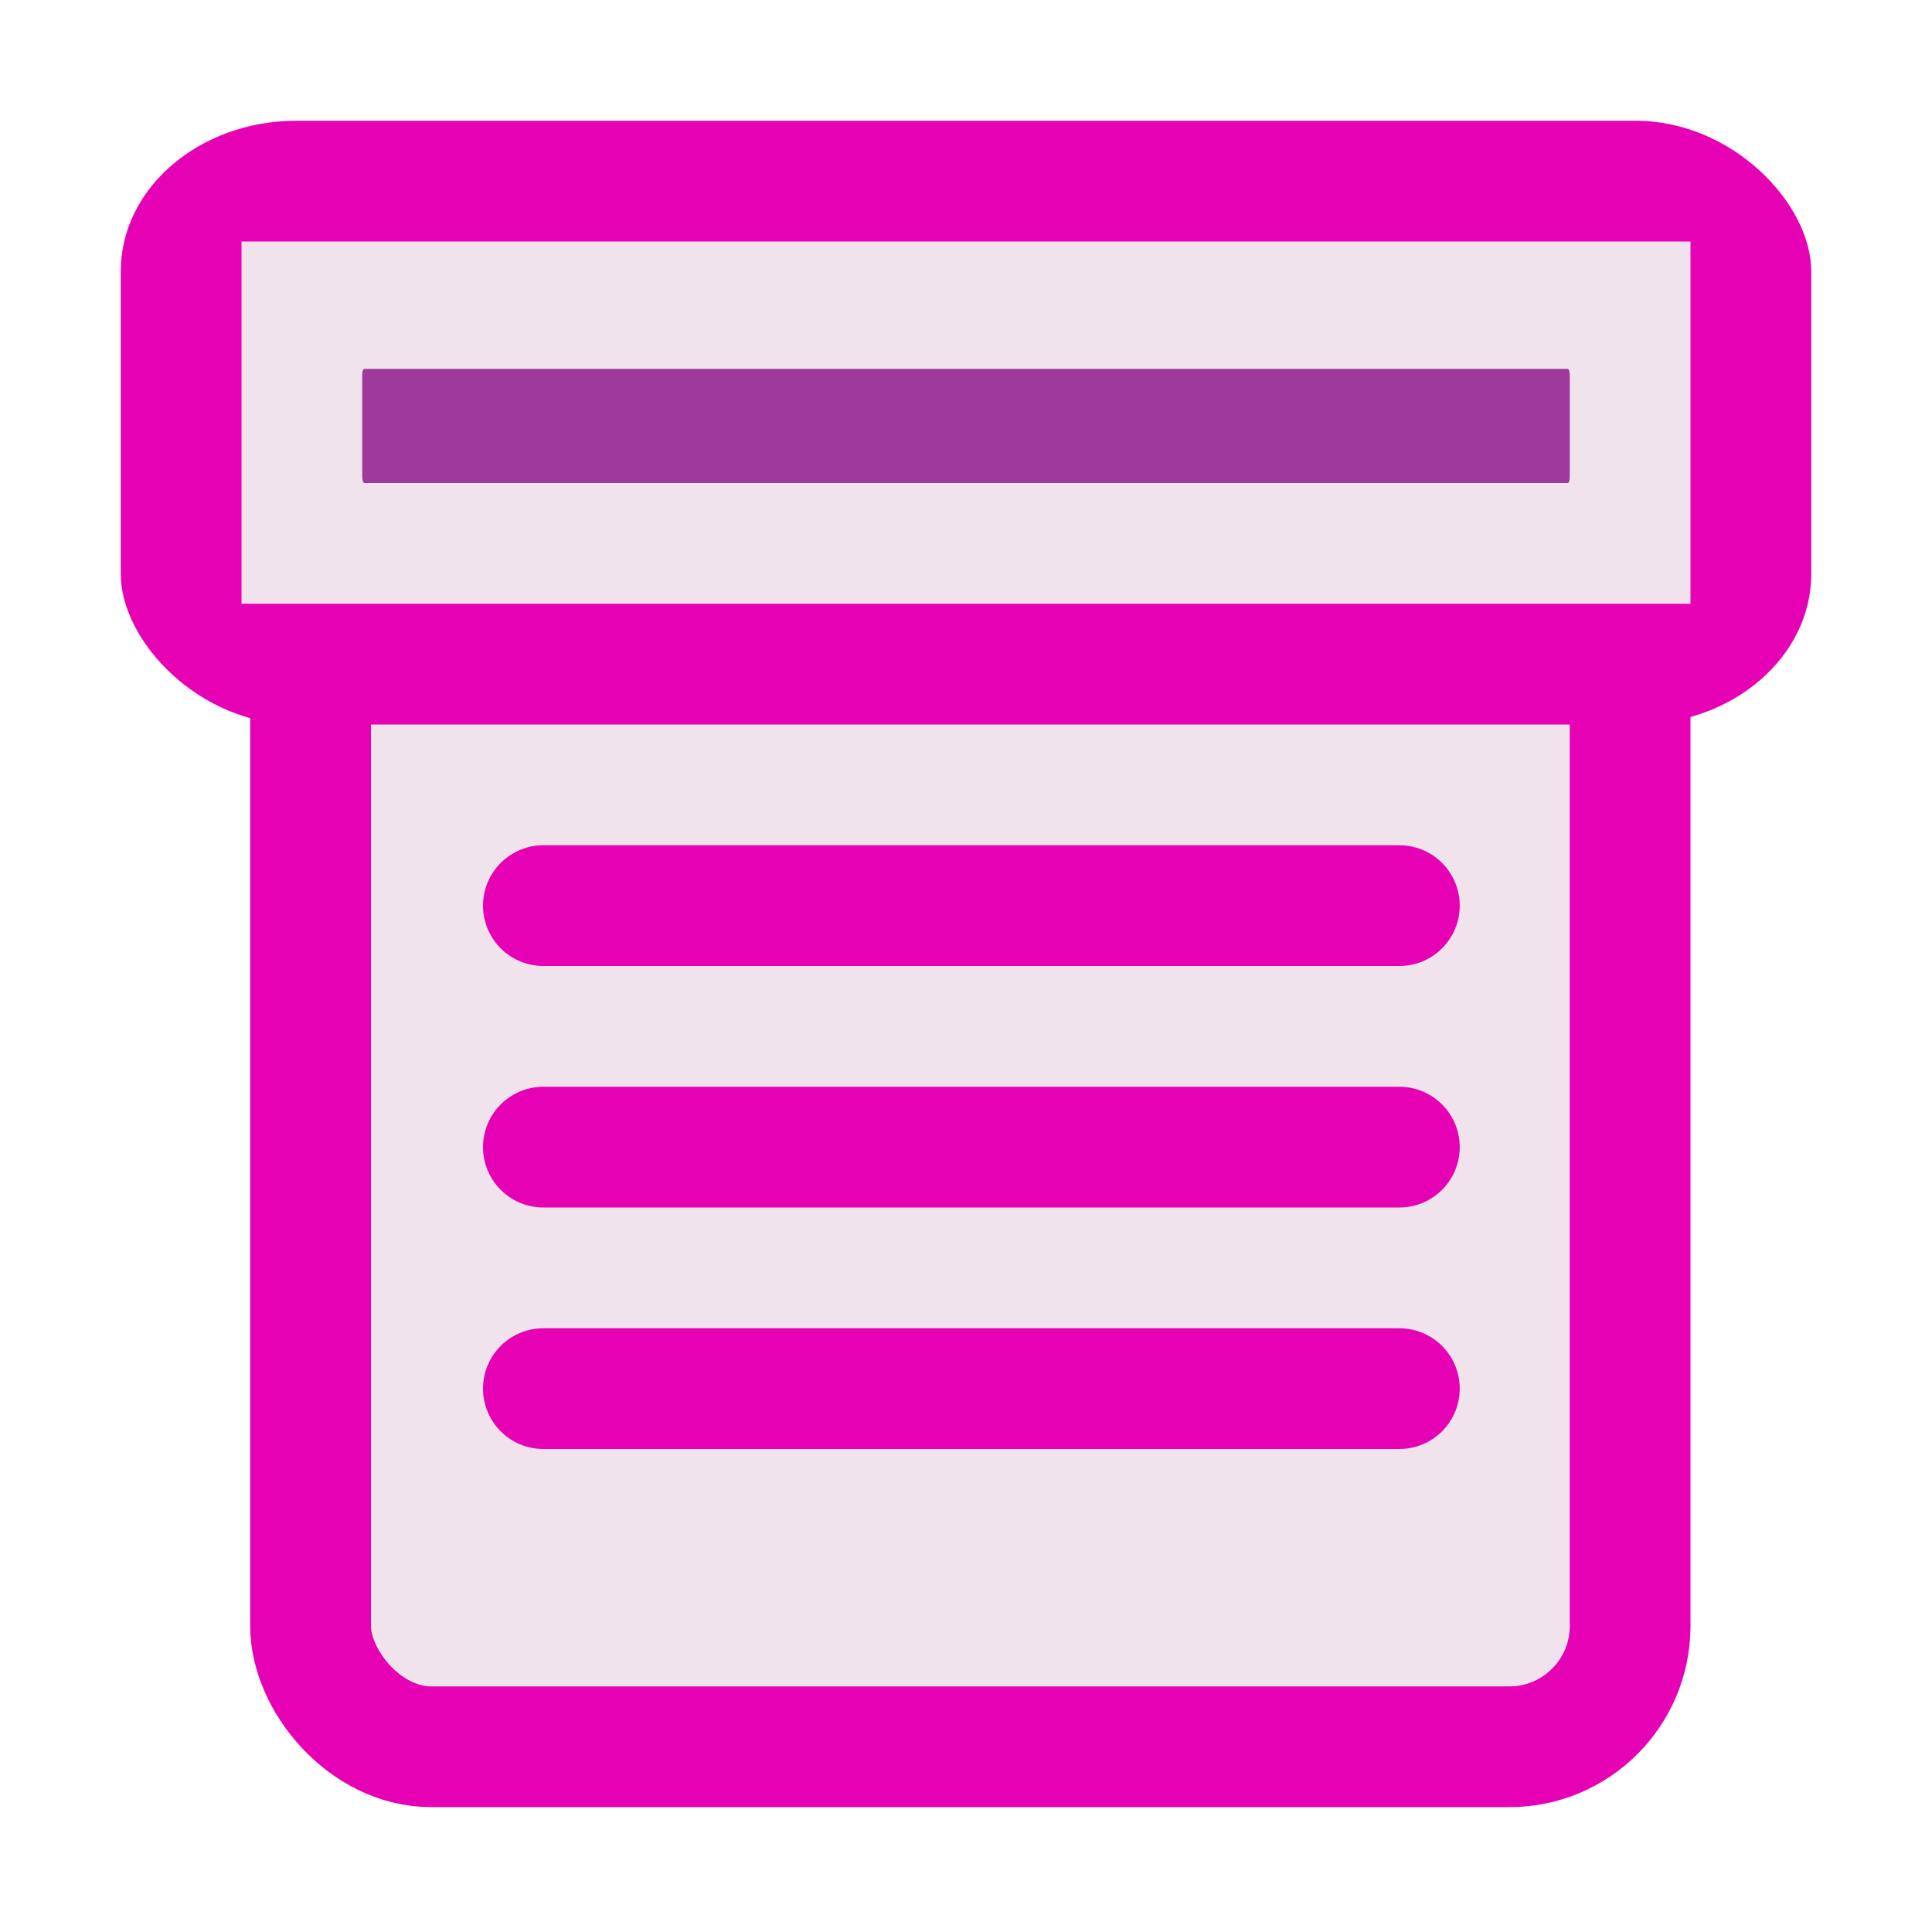 <?xml version="1.0" encoding="UTF-8" standalone="no"?>
<svg
   xmlns:dc="http://purl.org/dc/elements/1.1/"
   xmlns:cc="http://creativecommons.org/ns#"
   xmlns:rdf="http://www.w3.org/1999/02/22-rdf-syntax-ns#"
   xmlns:svg="http://www.w3.org/2000/svg"
   xmlns="http://www.w3.org/2000/svg"
   xmlns:sodipodi="http://sodipodi.sourceforge.net/DTD/sodipodi-0.dtd"
   xmlns:inkscape="http://www.inkscape.org/namespaces/inkscape"
   enable-background="new 0 0 128 128"
   height="16"
   viewBox="0 0 16 16"
   width="16"
   id="svg2"
   version="1.1"
   inkscape:version="0.92.4 (unknown)"
   sodipodi:docname="sc_inserttitlefield.svg"
   inkscape:export-filename="/home/tamara/Desktop/IKON/5_258 (tamara)/sc (222)/Tanggal 7-01/sc_inserttitlefield.png"
   inkscape:export-xdpi="90"
   inkscape:export-ydpi="90">
  <defs
     id="defs122" />
  <sodipodi:namedview
     pagecolor="#ffffff"
     bordercolor="#666666"
     borderopacity="1"
     objecttolerance="10"
     gridtolerance="10"
     guidetolerance="10"
     inkscape:pageopacity="0"
     inkscape:pageshadow="2"
     inkscape:window-width="1366"
     inkscape:window-height="707"
     id="namedview120"
     showgrid="true"
     inkscape:zoom="20.85965"
     inkscape:cx="0.91060729"
     inkscape:cy="7.6822853"
     inkscape:window-x="0"
     inkscape:window-y="0"
     inkscape:window-maximized="1"
     inkscape:current-layer="svg2">
    <inkscape:grid
       type="xygrid"
       id="grid4252" />
  </sodipodi:namedview>
  <linearGradient
     id="a"
     gradientTransform="matrix(.979 0 0 .973 155 12.876)"
     gradientUnits="userSpaceOnUse"
     x1="-147.027"
     x2="-69.948"
     y1="-31.445"
     y2="23.264">
    <stop
       offset="0"
       stop-color="#8dd8e4"
       id="stop5" />
    <stop
       offset=".044"
       stop-color="#a8e2f1"
       id="stop7" />
    <stop
       offset=".338"
       stop-color="#0a9dc4"
       id="stop9" />
    <stop
       offset=".731"
       stop-color="#00718c"
       id="stop11" />
    <stop
       offset="1"
       stop-color="#002b38"
       id="stop13" />
  </linearGradient>
  <linearGradient
     id="b"
     gradientUnits="userSpaceOnUse"
     x1="85.22"
     x2="61.336"
     y1="93.22"
     y2="69.336">
    <stop
       offset="0"
       id="stop16" />
    <stop
       offset="1"
       stop-color="#393b38"
       id="stop18" />
  </linearGradient>
  <linearGradient
     id="c"
     gradientUnits="userSpaceOnUse"
     x1="96"
     x2="88"
     y1="104"
     y2="96">
    <stop
       offset="0"
       stop-color="#888a85"
       id="stop21" />
    <stop
       offset=".007"
       stop-color="#8c8e89"
       id="stop23" />
    <stop
       offset=".067"
       stop-color="#abaca9"
       id="stop25" />
    <stop
       offset=".135"
       stop-color="#c5c6c4"
       id="stop27" />
    <stop
       offset=".211"
       stop-color="#dbdbda"
       id="stop29" />
    <stop
       offset=".301"
       stop-color="#ebebeb"
       id="stop31" />
    <stop
       offset=".412"
       stop-color="#f7f7f6"
       id="stop33" />
    <stop
       offset=".568"
       stop-color="#fdfdfd"
       id="stop35" />
    <stop
       offset="1"
       stop-color="#fff"
       id="stop37" />
  </linearGradient>
  <radialGradient
     id="d"
     cx="102"
     cy="112.305"
     gradientTransform="matrix(0.979,0,0,0.982,1.362,1.164)"
     gradientUnits="userSpaceOnUse"
     r="139.559">
    <stop
       offset="0"
       stop-color="#535557"
       id="stop40" />
    <stop
       offset=".114"
       stop-color="#898a8c"
       id="stop42" />
    <stop
       offset=".203"
       stop-color="#ececec"
       id="stop44" />
    <stop
       offset=".236"
       stop-color="#fafafa"
       id="stop46" />
    <stop
       offset=".272"
       stop-color="#fff"
       id="stop48" />
    <stop
       offset=".531"
       stop-color="#fafafa"
       id="stop50" />
    <stop
       offset=".845"
       stop-color="#ebecec"
       id="stop52" />
    <stop
       offset="1"
       stop-color="#e1e2e3"
       id="stop54" />
  </radialGradient>
  <radialGradient
     id="e"
     cx="102"
     cy="112.305"
     gradientUnits="userSpaceOnUse"
     r="139.559">
    <stop
       offset="0"
       stop-color="#00537d"
       id="stop57" />
    <stop
       offset=".015"
       stop-color="#186389"
       id="stop59" />
    <stop
       offset=".056"
       stop-color="#558ca8"
       id="stop61" />
    <stop
       offset=".096"
       stop-color="#89afc3"
       id="stop63" />
    <stop
       offset=".136"
       stop-color="#b3ccd8"
       id="stop65" />
    <stop
       offset=".174"
       stop-color="#d4e2e9"
       id="stop67" />
    <stop
       offset=".21"
       stop-color="#ecf2f5"
       id="stop69" />
    <stop
       offset=".243"
       stop-color="#fafcfd"
       id="stop71" />
    <stop
       offset=".272"
       stop-color="#fff"
       id="stop73" />
  </radialGradient>
  <filter
     id="f">
    <feGaussianBlur
       stdDeviation="1.039"
       id="feGaussianBlur76" />
  </filter>
  <filter
     id="g">
    <feGaussianBlur
       stdDeviation=".501"
       id="feGaussianBlur79" />
  </filter>
  <filter
     id="h">
    <feGaussianBlur
       stdDeviation=".49"
       id="feGaussianBlur82" />
  </filter>
  <filter
     id="i">
    <feGaussianBlur
       stdDeviation=".906"
       id="feGaussianBlur85" />
  </filter>
  <filter
     id="j"
     height="1.247"
     width="1.247"
     x="-.124"
     y="-.124">
    <feGaussianBlur
       stdDeviation="1.772"
       id="feGaussianBlur88" />
  </filter>
  <path
     style="fill:#9d3a9b;fill-opacity:1;stroke:#9d3a9b;stroke-width:0.25;stroke-miterlimit:4;stroke-dasharray:none;stroke-opacity:1"
     id="path2"
     d="m 4.837,4.819 c 0.035,-0.391 0.312,-0.676 0.659,-0.676 0.231,0 0.442,0.124 0.561,0.324 0.118,-0.202 0.32,-0.324 0.547,-0.324 0.346,0 0.623,0.284 0.659,0.676 0.003,0.017 0.014,0.108 -0.021,0.257 -0.05,0.214 -0.167,0.409 -0.337,0.563 L 6.058,6.409 5.195,5.639 C 5.025,5.485 4.909,5.29 4.858,5.076 4.823,4.928 4.835,4.837 4.837,4.819 Z m 0.112,0.235 c 0.046,0.196 0.153,0.374 0.308,0.515 l 0.799,0.714 0.786,-0.714 c 0.156,-0.141 0.263,-0.319 0.309,-0.515 0.033,-0.14 0.02,-0.22 0.019,-0.22 l -7.567e-4,-0.005 c -0.03,-0.343 -0.268,-0.592 -0.566,-0.592 -0.219,0 -0.413,0.135 -0.504,0.352 l -0.043,0.102 -0.043,-0.102 c -0.09,-0.214 -0.293,-0.352 -0.518,-0.352 -0.297,0 -0.535,0.249 -0.566,0.596 -9.31e-5,7.51e-4 -0.014,0.08 0.019,0.221 z"
     inkscape:connector-curvature="0" />
  <rect
     style="opacity:1;fill:#f0e3ec;fill-opacity:1;fill-rule:evenodd;stroke:#e602b4;stroke-width:1;stroke-linecap:round;stroke-linejoin:round;stroke-miterlimit:4;stroke-dasharray:none;stroke-opacity:1;paint-order:markers fill stroke"
     id="rect927"
     width="10.928"
     height="12.274"
     x="2.572"
     y="2.192"
     rx="1"
     ry="1" />
  <g
     transform="matrix(0.125,0,0,0.125,0,0.909)"
     id="g112">
    <rect
       height="40"
       rx="11.636"
       ry="9.975"
       width="112"
       y="0.728"
       id="rect114"
       style="fill:#e602b4;stroke-width:0.926"
       x="8" />
    <path
       d="m 16,8.728 h 96 V 32.728 H 16 Z"
       id="path116"
       style="fill:#f0e3ec;stroke-width:0.816"
       inkscape:connector-curvature="0" />
    <rect
       height="7.563"
       rx="0.135"
       ry="0.368"
       width="80"
       x="24"
       y="17.166"
       id="rect118"
       style="fill:#9d3a9b;stroke-width:0.822" />
  </g>
  <path
     inkscape:connector-curvature="0"
     id="path946"
     d="m 4.5,7.5 h 7.089"
     style="fill:none;stroke:#e602b4;stroke-width:1;stroke-linecap:round;stroke-linejoin:miter;stroke-miterlimit:4;stroke-dasharray:none;stroke-opacity:1" />
  <path
     style="fill:none;stroke:#e602b4;stroke-width:1;stroke-linecap:round;stroke-linejoin:miter;stroke-miterlimit:4;stroke-dasharray:none;stroke-opacity:1"
     d="m 4.5,9.5 h 7.089"
     id="path908"
     inkscape:connector-curvature="0" />
  <path
     inkscape:connector-curvature="0"
     id="path910"
     d="m 4.5,11.5 h 7.089"
     style="fill:none;stroke:#e602b4;stroke-width:1;stroke-linecap:round;stroke-linejoin:miter;stroke-miterlimit:4;stroke-dasharray:none;stroke-opacity:1" />
</svg>
